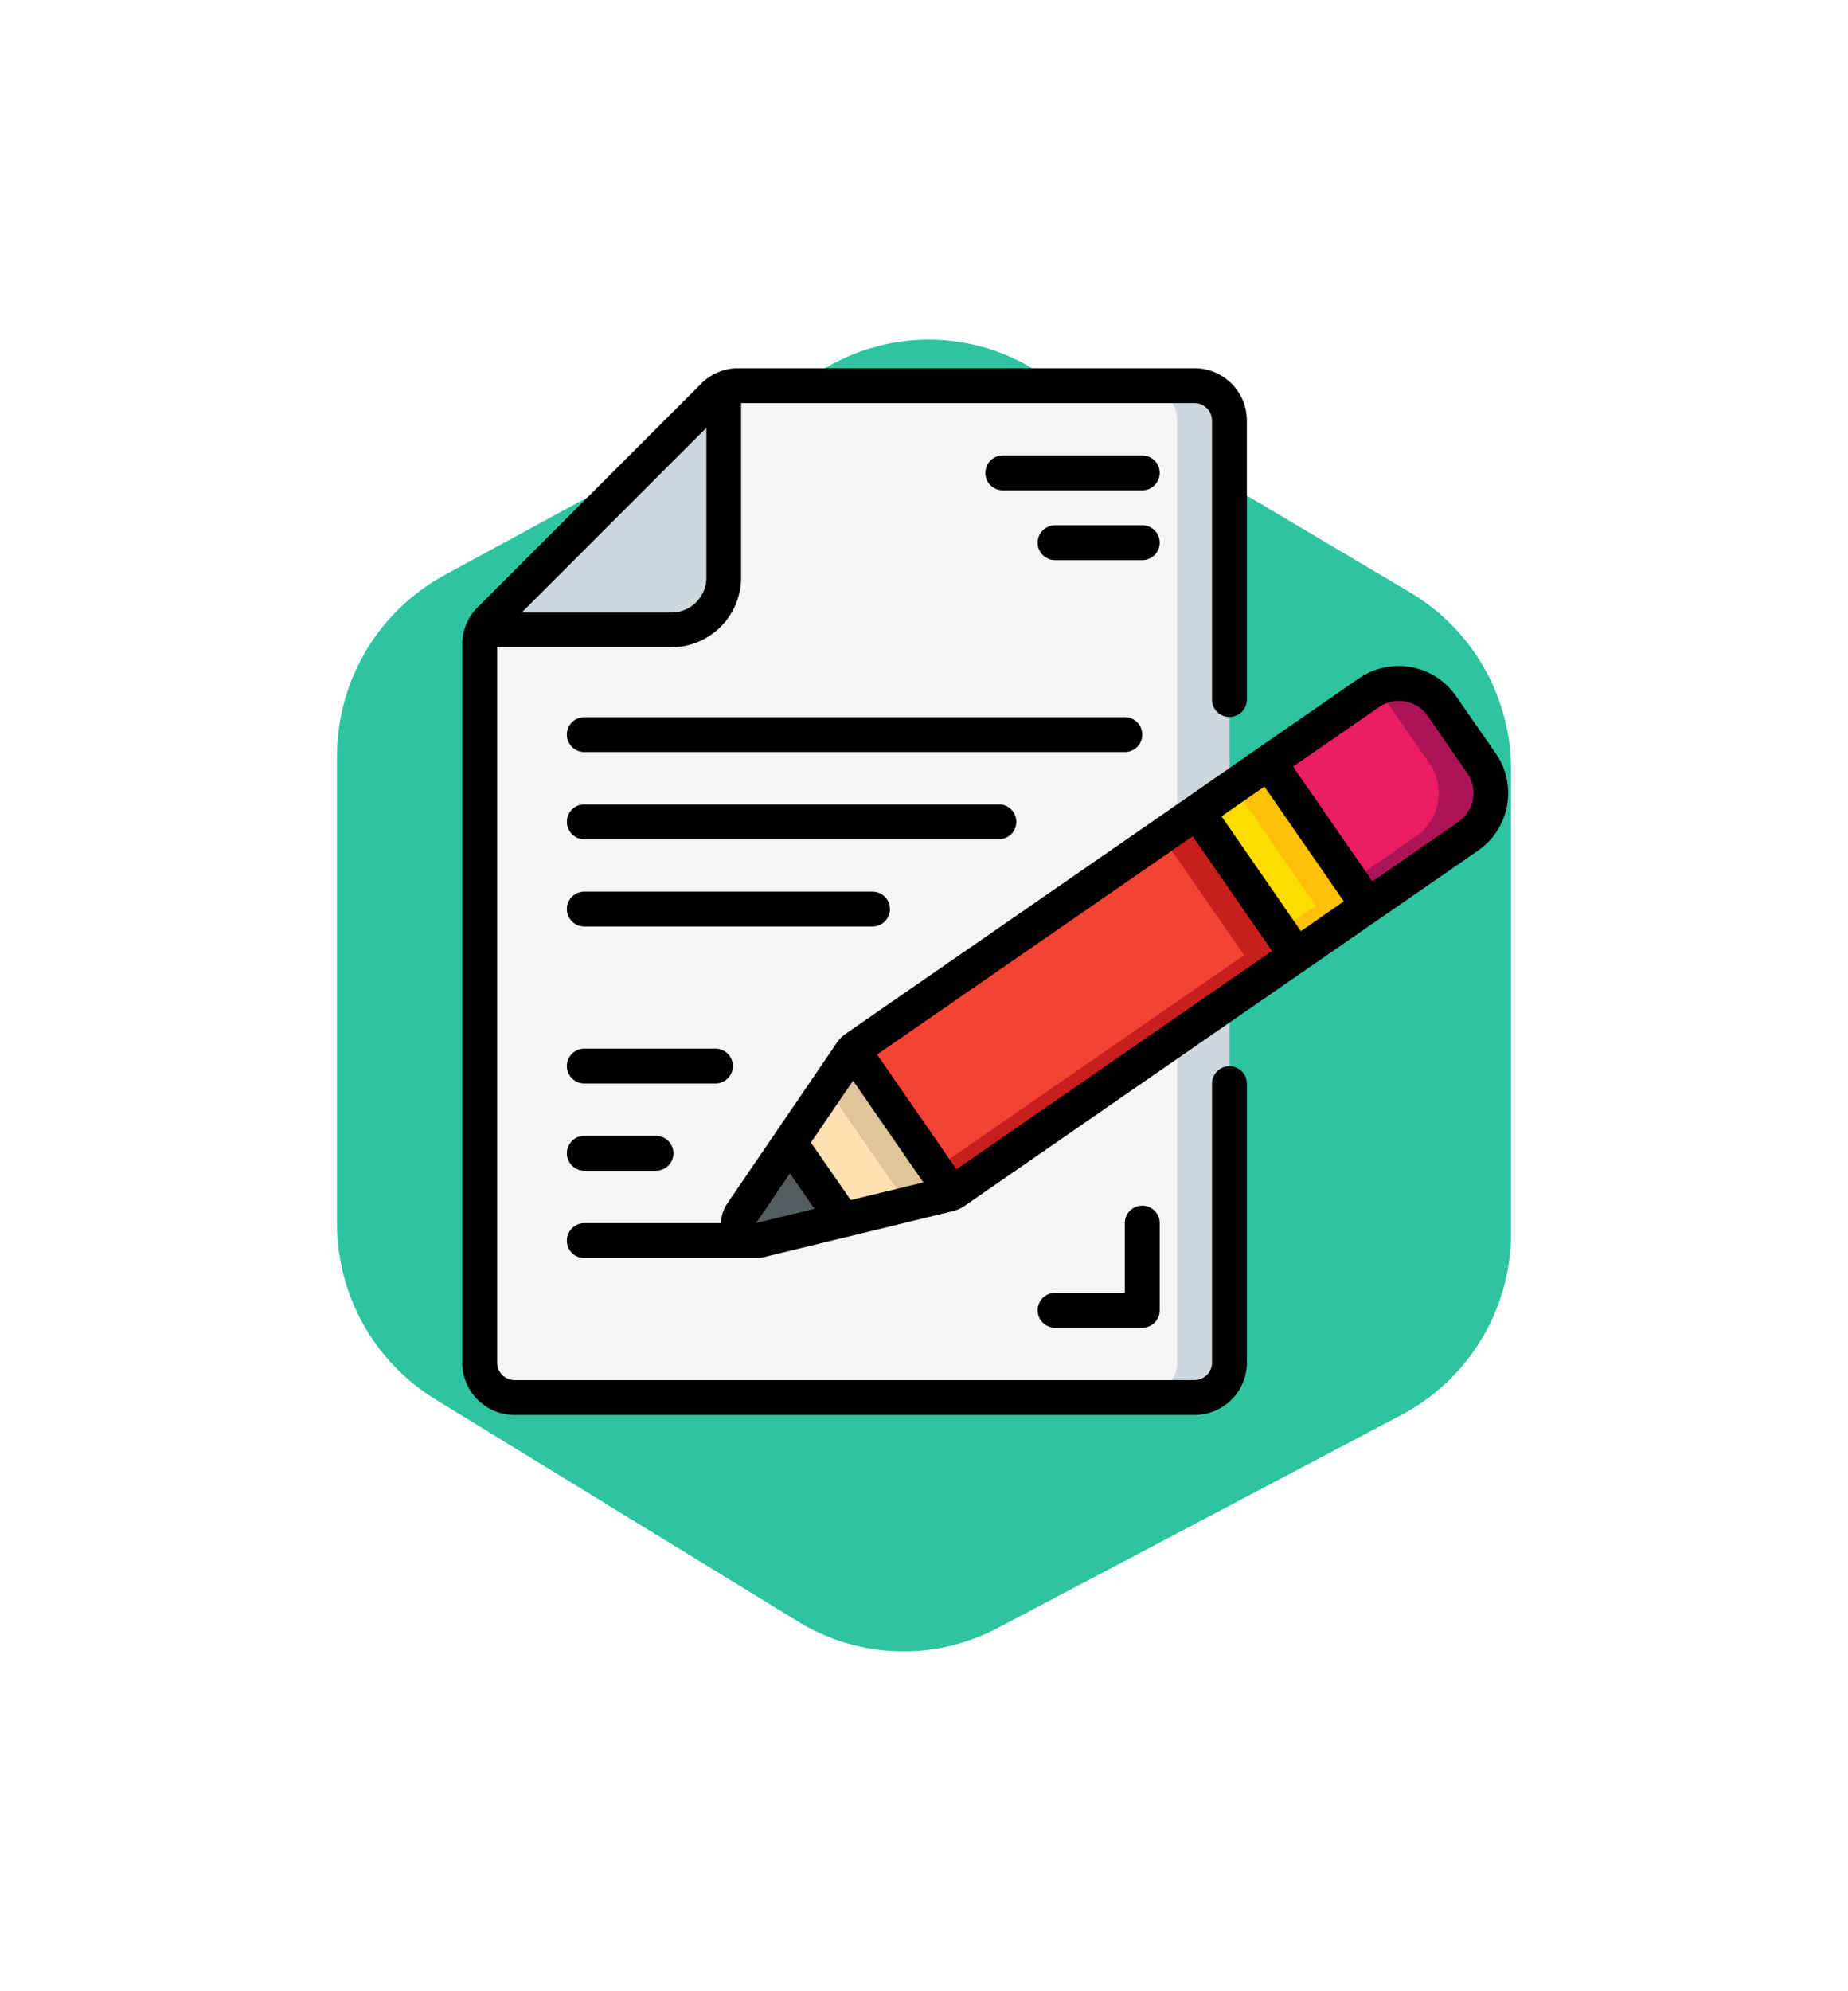 <svg xmlns="http://www.w3.org/2000/svg" xmlns:xlink="http://www.w3.org/1999/xlink" width="60.313" height="64.949" viewBox="0 0 60.313 64.949">
  <defs>
    <filter id="Trazado_771226" x="0" y="0" width="60.313" height="64.949" filterUnits="userSpaceOnUse">
      <feOffset dy="3" input="SourceAlpha"/>
      <feGaussianBlur stdDeviation="3" result="blur"/>
      <feFlood flood-opacity="0.161"/>
      <feComposite operator="in" in2="blur"/>
      <feComposite in="SourceGraphic"/>
    </filter>
  </defs>
  <g id="Grupo_1098657" data-name="Grupo 1098657" transform="translate(-831 -936.917)">
    <g id="Grupo_1071655" data-name="Grupo 1071655" transform="translate(841 944)">
      <g transform="matrix(1, 0, 0, 1, -10, -7.08)" filter="url(#Trazado_771226)">
        <path id="Trazado_771226-2" data-name="Trazado 771226" d="M447.517,279.136V264.064a7.732,7.732,0,0,0-3.773-6.655l-12.36-7.329a7.582,7.582,0,0,0-7.5-.14l-12.665,6.885a7.728,7.728,0,0,0-4.02,6.795v15.21a7.733,7.733,0,0,0,3.68,6.6l11.847,7.255a7.583,7.583,0,0,0,7.5.242l13.177-6.949A7.727,7.727,0,0,0,447.517,279.136Z" transform="translate(-397.2 -241.94)" fill="#2ec49f" stroke="#fff" stroke-miterlimit="10" stroke-width="2"/>
      </g>
    </g>
    <g id="Page-1" transform="translate(846.087 948.929)">
      <g id="_002---Pen-and-Paper" data-name="002---Pen-and-Paper" transform="translate(0 0)">
        <path id="Shape" d="M25.469,2.138V32.867a1.142,1.142,0,0,1-1.138,1.138H2.138A1.142,1.142,0,0,1,1,32.867V9.439a1.132,1.132,0,0,1,.193-.632l.376.159H7.26A1.707,1.707,0,0,0,8.967,7.26V1.569l-.336-.233A1.142,1.142,0,0,1,9.439,1H24.331a1.142,1.142,0,0,1,1.138,1.138Z" transform="translate(-0.431 -0.431)" fill="#f5f5f5"/>
        <path id="Shape-2" data-name="Shape" d="M40.707,1H39a1.142,1.142,0,0,1,1.138,1.138V32.867A1.142,1.142,0,0,1,39,34.005h1.707a1.142,1.142,0,0,0,1.138-1.138V2.138A1.142,1.142,0,0,0,40.707,1Z" transform="translate(-16.807 -0.431)" fill="#cfd8dc"/>
        <path id="Shape-3" data-name="Shape" d="M9.113,1.823V7.514A1.707,1.707,0,0,1,7.406,9.221H1.716L1.34,9.062a1.073,1.073,0,0,1,.142-.176l7.3-7.3Z" transform="translate(-0.577 -0.685)" fill="#cfd8dc"/>
        <path id="Shape-4" data-name="Shape" d="M52.776,23.049,49.5,25.319,46.26,20.636l3.278-2.265a1.707,1.707,0,0,1,2.373.432l1.3,1.872a1.707,1.707,0,0,1-.432,2.373Z" transform="translate(-19.936 -7.787)" fill="#e91e63"/>
        <path id="Shape-5" data-name="Shape" d="M55.242,20.68l-1.3-1.872a1.7,1.7,0,0,0-2.253-.5,1.678,1.678,0,0,1,.546.5l1.3,1.872a1.707,1.707,0,0,1-.432,2.373l-2.123,1.471.553.8,3.278-2.271a1.707,1.707,0,0,0,.432-2.37Z" transform="translate(-21.969 -7.791)" fill="#ad1457"/>
        <path id="Shape-6" data-name="Shape" d="M36.834,30.1l-11.148,7.7a.574.574,0,0,1-.131.068l-.051-.142-3.044-4.4-.159-.051a.609.609,0,0,1,.148-.148L33.6,25.42Z" transform="translate(-9.61 -10.955)" fill="#f44335"/>
        <path id="Shape-7" data-name="Shape" d="M35.675,25.42l-1.155.8L37.205,30.1,27.124,37.071l.459.664.051.142a.574.574,0,0,0,.131-.068l11.148-7.7Z" transform="translate(-11.689 -10.955)" fill="#c81e1e"/>
        <path id="Rectangle-path" d="M0,0H2.843V5.693H0Z" transform="translate(23.987 14.481) rotate(-34.612)" fill="#ffdc00"/>
        <path id="Shape-8" data-name="Shape" d="M45.385,22.58l-1.155.8,2.686,3.885-1.184.818.552.8,2.339-1.616Z" transform="translate(-19.061 -9.731)" fill="#fec108"/>
        <path id="Shape-9" data-name="Shape" d="M24.021,43.828c-.017.006-.034.011-.057.017l-3.494.848-.028-.108-1.6-2.316-.1-.068,2.026-2.97.159.051,3.044,4.4Z" transform="translate(-8.076 -16.906)" fill="#ffe0b2"/>
        <path id="Shape-10" data-name="Shape" d="M24.908,43.686l-3.044-4.4L21.7,39.23l-.786,1.153,2.283,3.3.051.142c-.017.006-.034.011-.057.017l-1.992.484.178.256.028.108,3.494-.848c.023-.006.04-.011.057-.017Z" transform="translate(-9.015 -16.906)" fill="#dfc49c"/>
        <path id="Shape-11" data-name="Shape" d="M19.226,46.942l-2.669.649a.569.569,0,0,1-.6-.876L17.5,44.45l.1.068,1.6,2.316Z" transform="translate(-6.832 -19.156)" fill="#545c60"/>
        <g id="Grupo_1098827" data-name="Grupo 1098827">
          <path id="Shape-12" data-name="Shape" d="M1.707,34.143H23.9a1.707,1.707,0,0,0,1.707-1.707v-9.1a.569.569,0,1,0-1.138,0v9.1a.569.569,0,0,1-.569.569H1.707a.569.569,0,0,1-.569-.569V9.1H6.829A2.276,2.276,0,0,0,9.1,6.829V1.138H23.9a.569.569,0,0,1,.569.569v9.1a.569.569,0,0,0,1.138,0v-9.1A1.707,1.707,0,0,0,23.9,0H9.008A1.7,1.7,0,0,0,7.8.5L.5,7.8A1.7,1.7,0,0,0,0,9.008V32.436a1.707,1.707,0,0,0,1.707,1.707Zm6.26-32.2V6.829A1.138,1.138,0,0,1,6.829,7.967H1.943Z" transform="translate(0 0)"/>
          <path id="Shape-13" data-name="Shape" d="M6,20.569a.569.569,0,0,0,.569.569H24.21a.569.569,0,1,0,0-1.138H6.569A.569.569,0,0,0,6,20.569Z" transform="translate(-2.586 -8.619)"/>
          <path id="Shape-14" data-name="Shape" d="M6.569,26.138H20.1A.569.569,0,0,0,20.1,25H6.569a.569.569,0,1,0,0,1.138Z" transform="translate(-2.586 -10.774)"/>
          <path id="Shape-15" data-name="Shape" d="M6.569,31.138h9.406a.569.569,0,1,0,0-1.138H6.569a.569.569,0,0,0,0,1.138Z" transform="translate(-2.586 -12.928)"/>
          <path id="Shape-16" data-name="Shape" d="M6.569,40.138h4.279a.569.569,0,0,0,0-1.138H6.569a.569.569,0,0,0,0,1.138Z" transform="translate(-2.586 -16.807)"/>
          <path id="Shape-17" data-name="Shape" d="M6.569,45.138H8.908a.569.569,0,0,0,0-1.138H6.569a.569.569,0,0,0,0,1.138Z" transform="translate(-2.586 -18.962)"/>
          <path id="Shape-18" data-name="Shape" d="M26.247,21.354,15.1,29.063a1.138,1.138,0,0,0-.293.3L11.235,34.6a1.138,1.138,0,0,0-.2.642H6.569a.569.569,0,1,0,0,1.138h5.6a1.151,1.151,0,0,0,.273-.033L18.6,34.849a1.124,1.124,0,0,0,.381-.171l11.143-7.707,2.34-1.618,3.276-2.265a2.279,2.279,0,0,0,.578-3.167l-1.3-1.872a2.276,2.276,0,0,0-3.167-.578l-3.276,2.266ZM28.766,21l2.59,3.744-1.4.972-2.589-3.744Zm.249,5.363-10.3,7.122-2.59-3.744,10.3-7.121ZM15.341,30.595l2.294,3.318-2.371.575-1.3-1.876ZM13.28,33.617l.8,1.159-1.905.463ZM32.51,18.406a1.138,1.138,0,0,1,1.584.289l1.295,1.872A1.138,1.138,0,0,1,35.1,22.15L32.29,24.093,29.7,20.349Z" transform="translate(-2.586 -7.355)"/>
          <path id="Shape-19" data-name="Shape" d="M35.845,48.569v2.276H33.569a.569.569,0,0,0,0,1.138h2.845a.569.569,0,0,0,.569-.569V48.569a.569.569,0,0,0-1.138,0Z" transform="translate(-14.221 -20.685)"/>
          <path id="Shape-20" data-name="Shape" d="M35.121,5H30.569a.569.569,0,1,0,0,1.138h4.552a.569.569,0,0,0,0-1.138Z" transform="translate(-12.928 -2.155)"/>
          <path id="Shape-21" data-name="Shape" d="M36.414,9H33.569a.569.569,0,1,0,0,1.138h2.845a.569.569,0,1,0,0-1.138Z" transform="translate(-14.221 -3.879)"/>
        </g>
      </g>
    </g>
  </g>
</svg>
